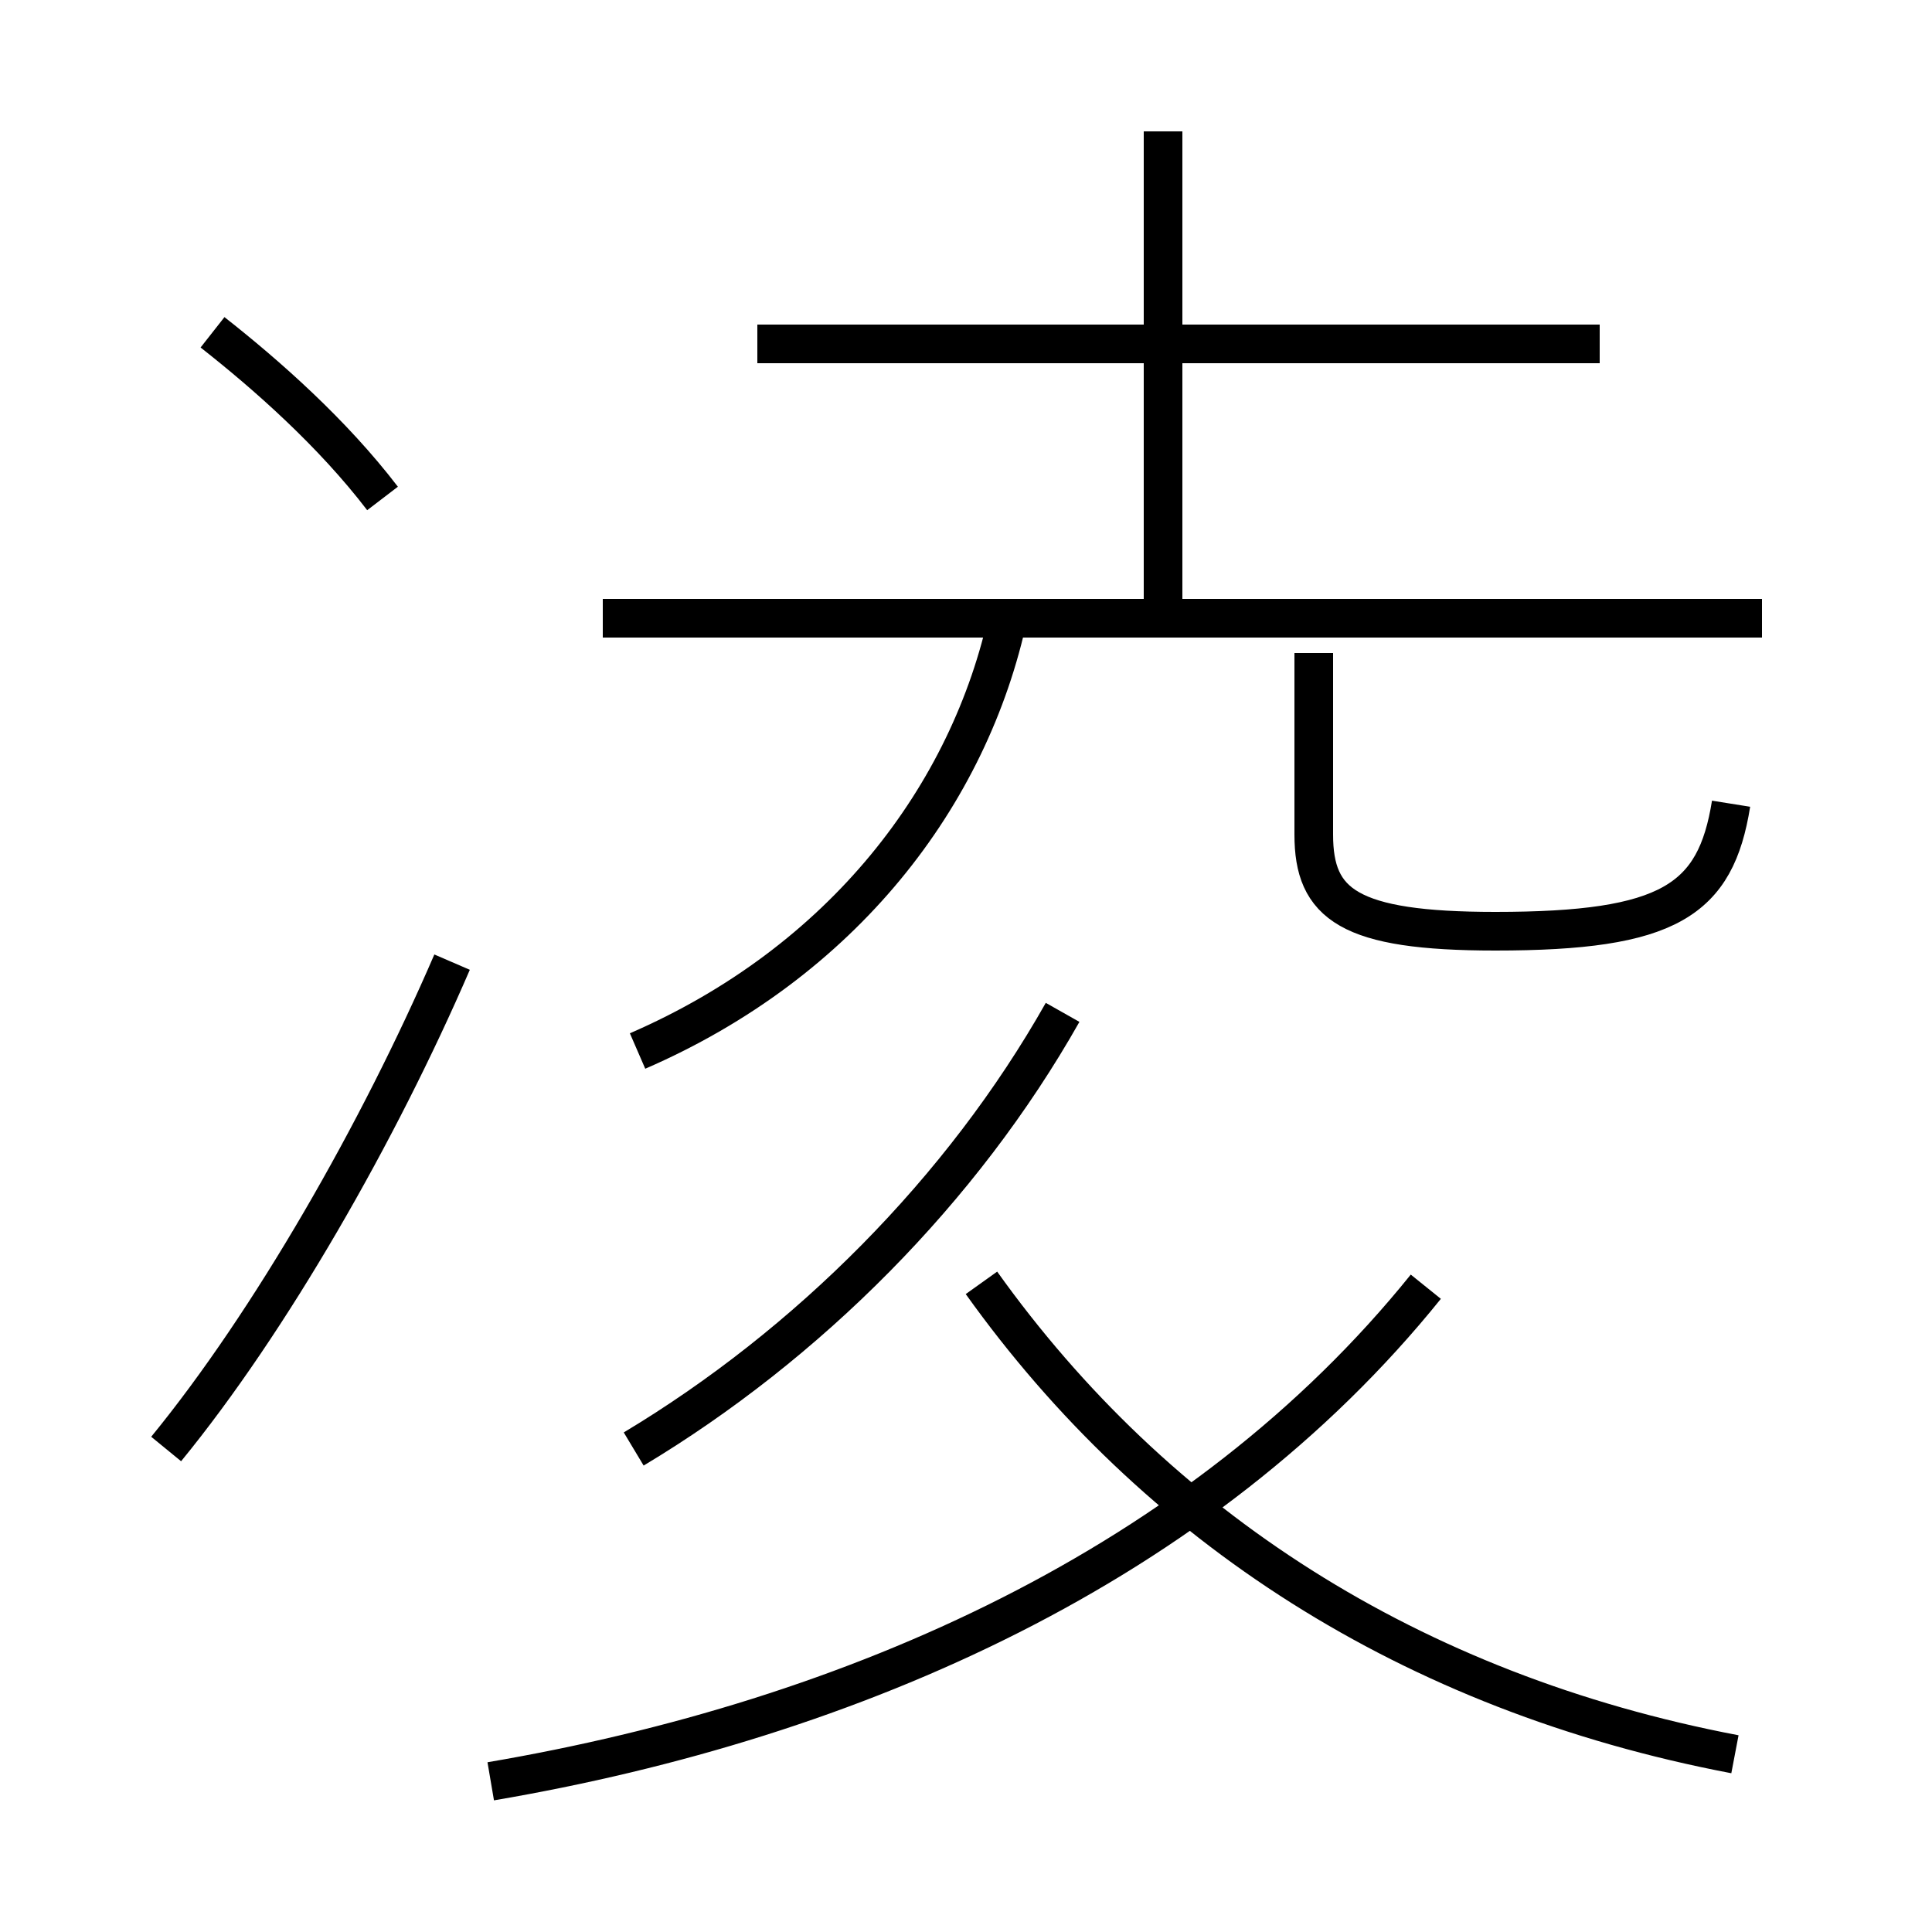 <?xml version='1.0' encoding='utf8'?>
<svg viewBox="0.0 -6.0 50.0 50.0" version="1.1" xmlns="http://www.w3.org/2000/svg">
<rect x="0.0" y="-6.0" width="50.0" height="50.0" fill="#808080" stroke="none"/>
<rect x="-1000" y="-1000" width="2000" height="2000" stroke="white" fill="white"/>
<g style="fill:white;stroke:#000000;  stroke-width:1">
<path d="M 12.7 2.1 C 22.1 0.5 31.1 -3.5 36.9 -10.7 M 4.3 -6.5 C 7.0 -9.8 9.8 -14.7 11.7 -19.1 M 16.4 -6.5 C 20.9 -9.2 24.9 -13.2 27.5 -17.8 M 44.9 1.4 C 36.5 -0.2 29.9 -4.5 25.4 -10.8 M 9.9 -31.1 C 8.6 -32.8 6.9 -34.3 5.5 -35.4 M 16.5 -16.8 C 21.8 -19.1 25.1 -23.4 26.1 -28.1 M 45.6 -28.0 L 15.6 -28.0 M 44.8 -23.2 C 44.4 -20.7 43.2 -19.9 38.7 -19.9 C 34.9 -19.9 34.0 -20.6 34.0 -22.4 L 34.0 -27.1 M 41.4 -35.1 L 19.6 -35.1 M 30.1 -28.1 L 30.1 -40.6" transform="translate(0.0 38.0)" />
</g>
</svg>